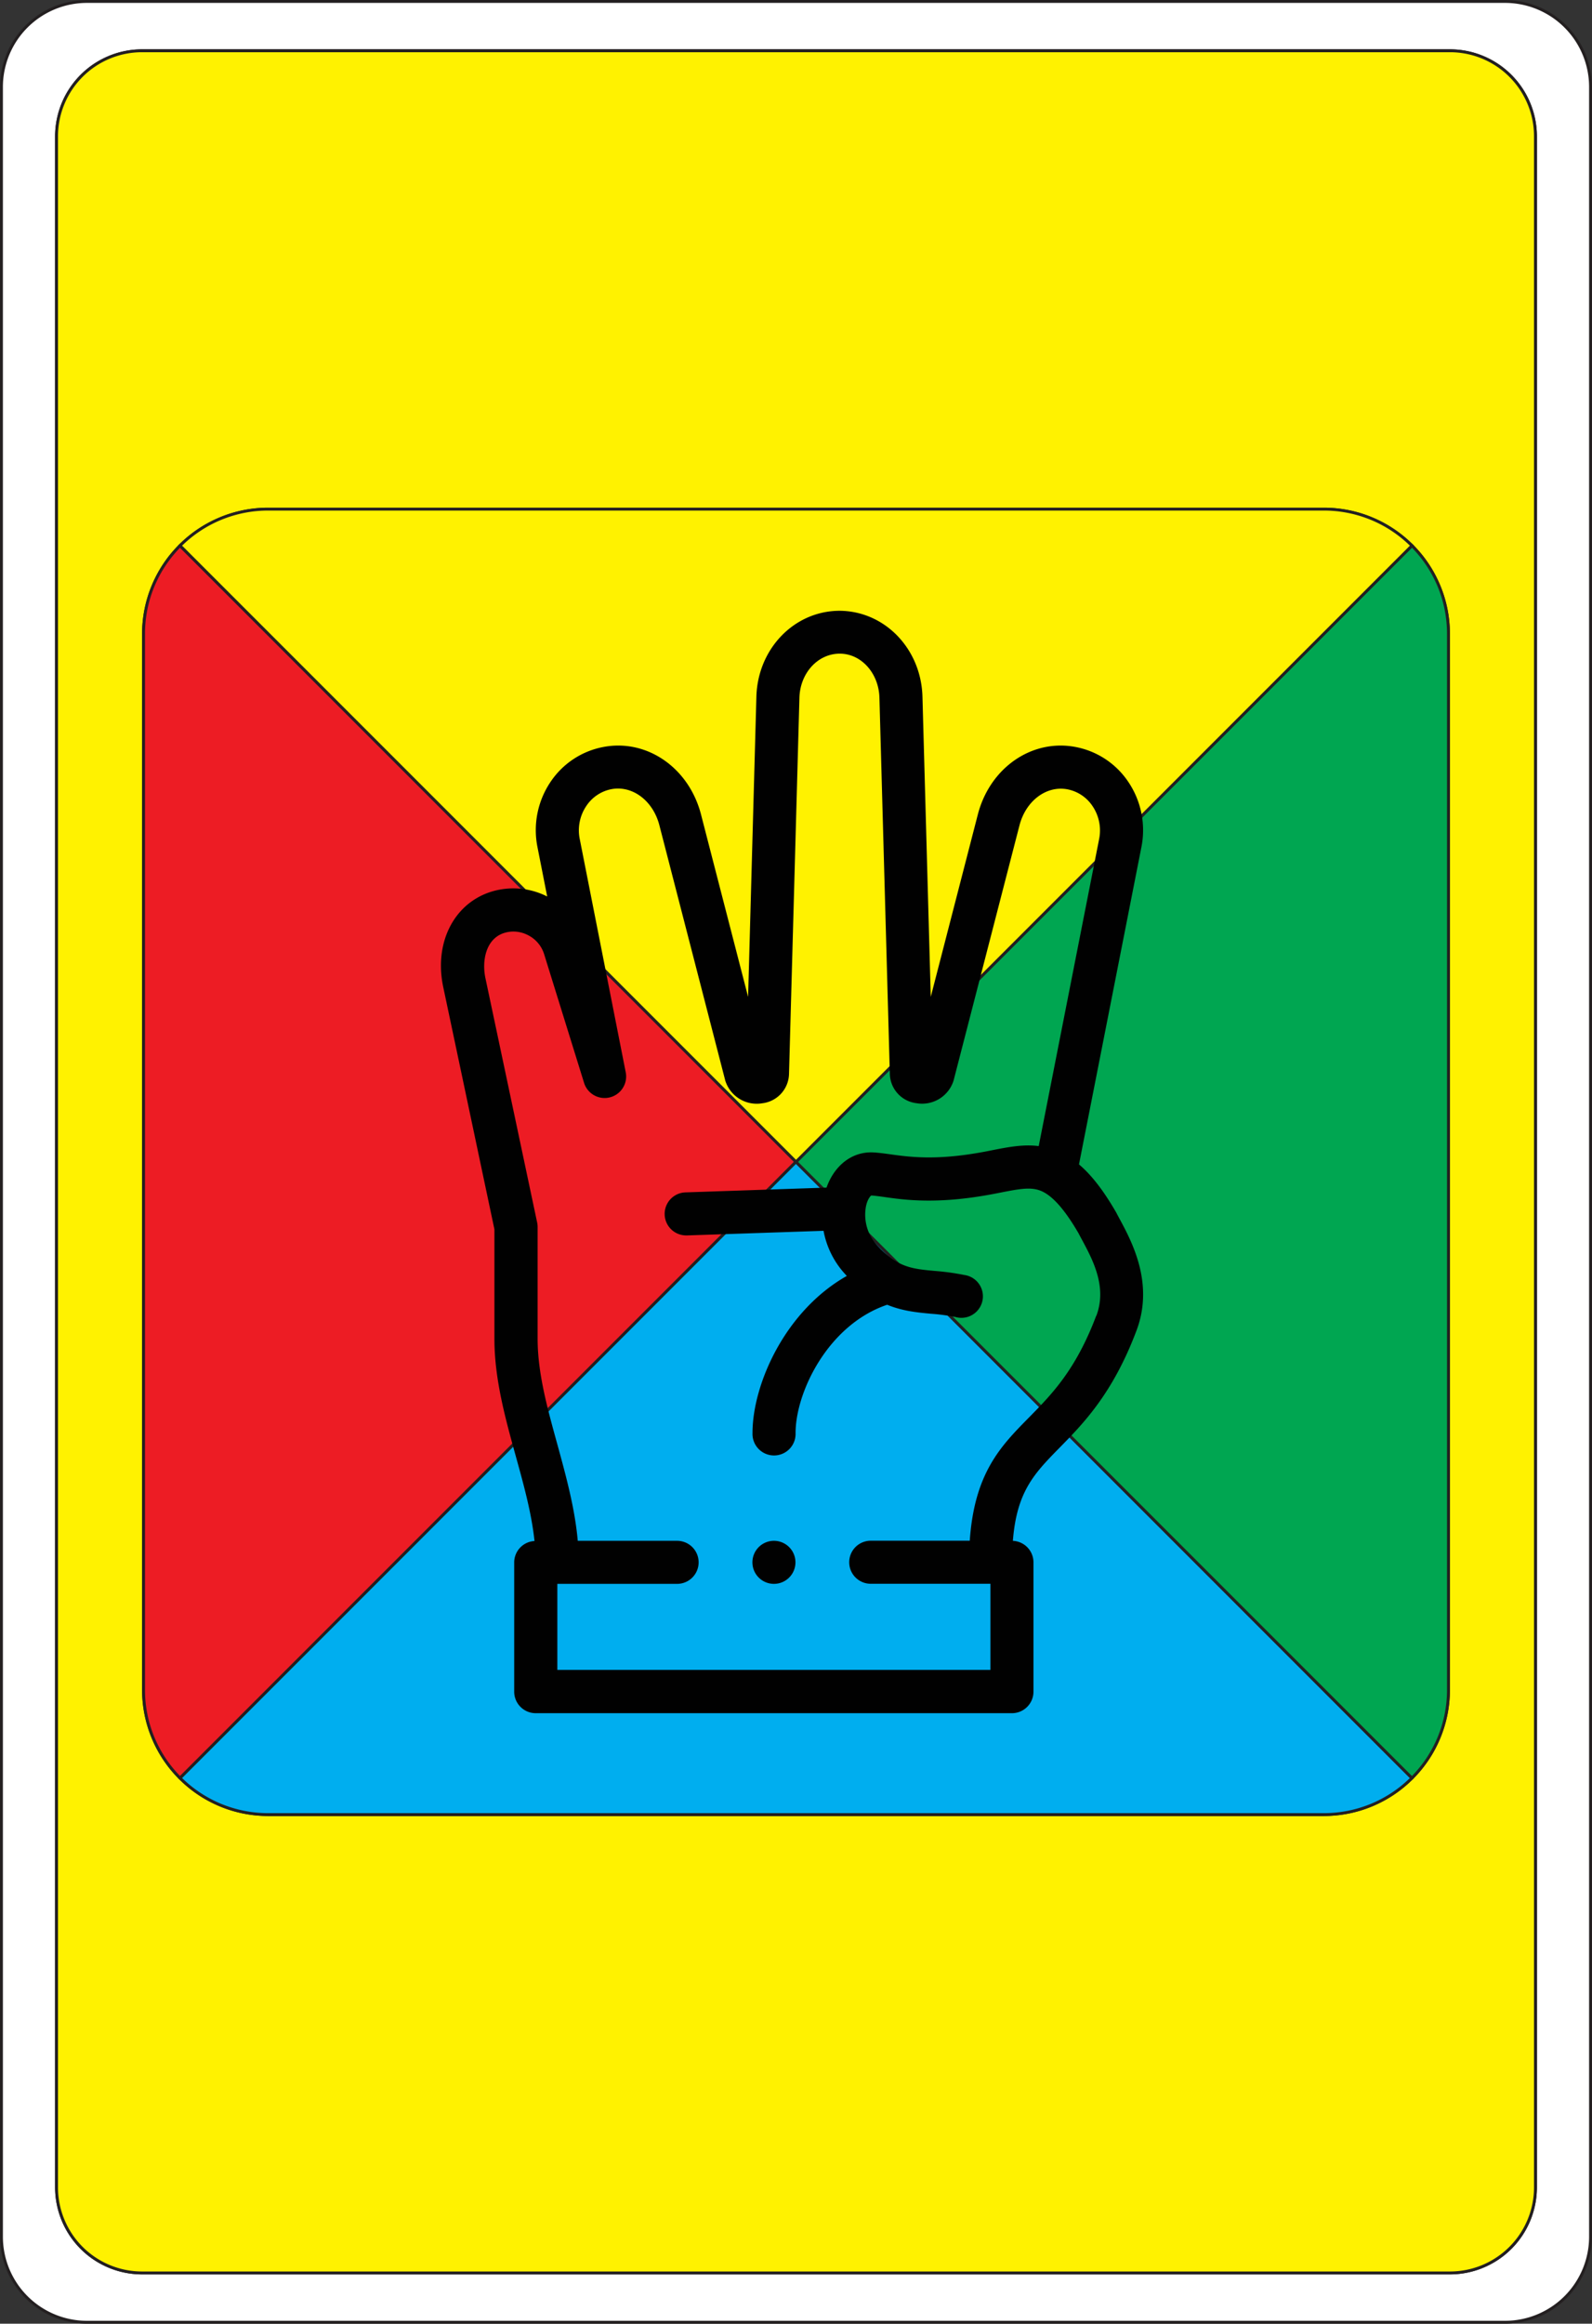 <svg id="Card_Front" xmlns="http://www.w3.org/2000/svg" viewBox="0 0 549 801"><rect x="0" y="0" width="549" height="801" fill="#333333" stroke="none"/><defs><style>.cls-1{fill:#fff;}.cls-1,.cls-2,.cls-3,.cls-4,.cls-5{stroke:#231f20;stroke-miterlimit:10;}.cls-2{fill:#fff200;}.cls-3{fill:#ed1c24;}.cls-4{fill:#00aeef;}.cls-5{fill:#00a651;}.cls-6{fill:#010101;}</style></defs><title>Yellow</title><path class="cls-1" d="M543.5,16H54.5A29.5,29.5,0,0,0,25,45.5v741A29.5,29.5,0,0,0,54.5,816h489A29.5,29.5,0,0,0,573,786.5V45.5A29.5,29.5,0,0,0,543.5,16ZM554,769.5A29.5,29.5,0,0,1,524.5,799H73.5A29.5,29.5,0,0,1,44,769.5V62.5A29.5,29.5,0,0,1,73.5,33h451A29.5,29.5,0,0,1,554,62.5Z" transform="translate(-24.5 -15.5)"/><path class="cls-2" d="M524.5,33H73.5A29.5,29.5,0,0,0,44,62.5v707A29.5,29.5,0,0,0,73.5,799h451A29.5,29.5,0,0,0,554,769.5V62.5A29.5,29.5,0,0,0,524.5,33ZM524,598a43,43,0,0,1-43,43H117a43,43,0,0,1-43-43V234a43,43,0,0,1,43-43H481a43,43,0,0,1,43,43Z" transform="translate(-24.5 -15.5)"/><path class="cls-3" d="M299,416,86.59,628.41A42.88,42.88,0,0,1,74,598V234a42.88,42.88,0,0,1,12.59-30.41Z" transform="translate(-24.5 -15.5)"/><path class="cls-4" d="M511.41,628.41A42.88,42.88,0,0,1,481,641H117a42.88,42.88,0,0,1-30.41-12.59L299,416Z" transform="translate(-24.5 -15.5)"/><path class="cls-5" d="M524,234V598a42.88,42.88,0,0,1-12.59,30.41L299,416,511.41,203.59A42.88,42.88,0,0,1,524,234Z" transform="translate(-24.5 -15.5)"/><path class="cls-2" d="M511.41,203.59,299,416,86.59,203.59A42.88,42.88,0,0,1,117,191H481A42.88,42.88,0,0,1,511.41,203.59Z" transform="translate(-24.5 -15.5)"/><path class="cls-6" d="M410.72,435.9c-.43-.79-.82-1.52-1.17-2.2l-.18-.33c-4.3-7.44-8.43-12.81-12.78-16.49L418.1,307.57A29.75,29.75,0,0,0,413.58,285,28.21,28.21,0,0,0,395.44,273c-15.06-2.89-29.57,7.12-33.74,23.28l-16.23,62.85-2.86-103.48c-.46-16.51-13-29.52-28.59-29.61h-.09c-15.57.09-28.13,13.1-28.59,29.61l-2.86,103.48-16.23-62.85c-4.17-16.16-18.69-26.17-33.74-23.28A28.21,28.21,0,0,0,214.37,285a29.76,29.76,0,0,0-4.52,22.53l3.35,17h0a25.79,25.79,0,0,0-20-1.42c-12.48,4.33-19,17.73-15.86,32.59L195,439.25V477c0,13.86,3.76,27.42,7.39,40.53,2.79,10.08,5.45,19.71,6.43,29.17a7.41,7.41,0,0,0-7,7.4v44.53a7.42,7.42,0,0,0,7.42,7.42H373.47a7.42,7.42,0,0,0,7.42-7.42V554.05a7.42,7.42,0,0,0-7.1-7.41c1.33-17,7.38-23.2,16-32,8.2-8.33,18.42-18.7,26.59-40.38C422.57,458,414.86,443.62,410.72,435.9ZM402.55,469c-7.07,18.74-15.32,27.11-23.29,35.2-9.61,9.76-18.73,19-20.34,42.4H324.77a7.42,7.42,0,1,0,0,14.84h41.28v29.69H216.7V561.47H258a7.42,7.42,0,1,0,0-14.84H223.74c-1-11.29-4.06-22.35-7-33.11-3.52-12.72-6.84-24.73-6.84-36.57V438.47a8,8,0,0,0-.16-1.54l-17.84-84.25c-1.27-6,.14-13.39,6.21-15.5a10.83,10.83,0,0,1,8.42.65,11,11,0,0,1,5.61,6.57l13.77,44.35a7.42,7.42,0,0,0,14.37-3.63L224.42,304.7a15,15,0,0,1,2.26-11.36,13.47,13.47,0,0,1,8.62-5.8c7.26-1.4,14.39,3.94,16.58,12.41l22.69,87.89c0,.16.09.31.14.46a11.37,11.37,0,0,0,12.7,7.5,10.43,10.43,0,0,0,9.18-10.07L300.18,256c.24-8.45,6.29-15.11,13.79-15.18s13.57,6.73,13.8,15.18l3.59,129.72a10.42,10.42,0,0,0,9.18,10.06,11.36,11.36,0,0,0,12.7-7.5c.05-.15.1-.3.14-.46L376.07,300c2.19-8.47,9.32-13.81,16.57-12.41a13.47,13.47,0,0,1,8.63,5.8,15,15,0,0,1,2.26,11.36L382.7,410.57c-5.36-.68-10.54.34-15.94,1.4-1.4.28-2.86.57-4.37.83-15.47,2.73-24.33,1.5-30.8.61-2-.28-3.91-.54-5.74-.65-6.49-.41-12.24,3.3-15.41,9.9a22.36,22.36,0,0,0-.91,2.22L261,426.52a7.42,7.42,0,0,0,.25,14.84h.25l47-1.59a30.07,30.07,0,0,0,7.36,14.83c.22.25.44.48.67.72C295.19,467.39,284,492.7,284,509.51a7.43,7.43,0,1,0,14.85,0c0-14.13,11.22-37.36,31.59-44.25,5.34,2.19,10.39,2.66,15.1,3.1a68.92,68.92,0,0,1,8.44,1.12A7.42,7.42,0,1,0,357.05,455a85.28,85.28,0,0,0-10.19-1.4c-7.84-.72-13-1.2-20-8.94a15.63,15.63,0,0,1-3.71-13.42c.53-2.41,1.54-3.52,1.83-3.64,1.26.08,2.81.29,4.61.54,7,1,17.63,2.44,35.41-.69,1.61-.28,3.17-.59,4.66-.88,6.39-1.26,10.16-1.92,13.49-.69,4.05,1.5,8.41,6.34,13.31,14.79.36.71.77,1.47,1.21,2.28,3.66,6.82,8.67,16.14,4.91,26.11Z" transform="translate(-24.5 -15.5)"/><path class="cls-6" d="M291.38,546.63h0a7.42,7.42,0,1,0,7.43,7.42,7.42,7.42,0,0,0-7.43-7.42Z" transform="translate(-24.5 -15.5)"/></svg>